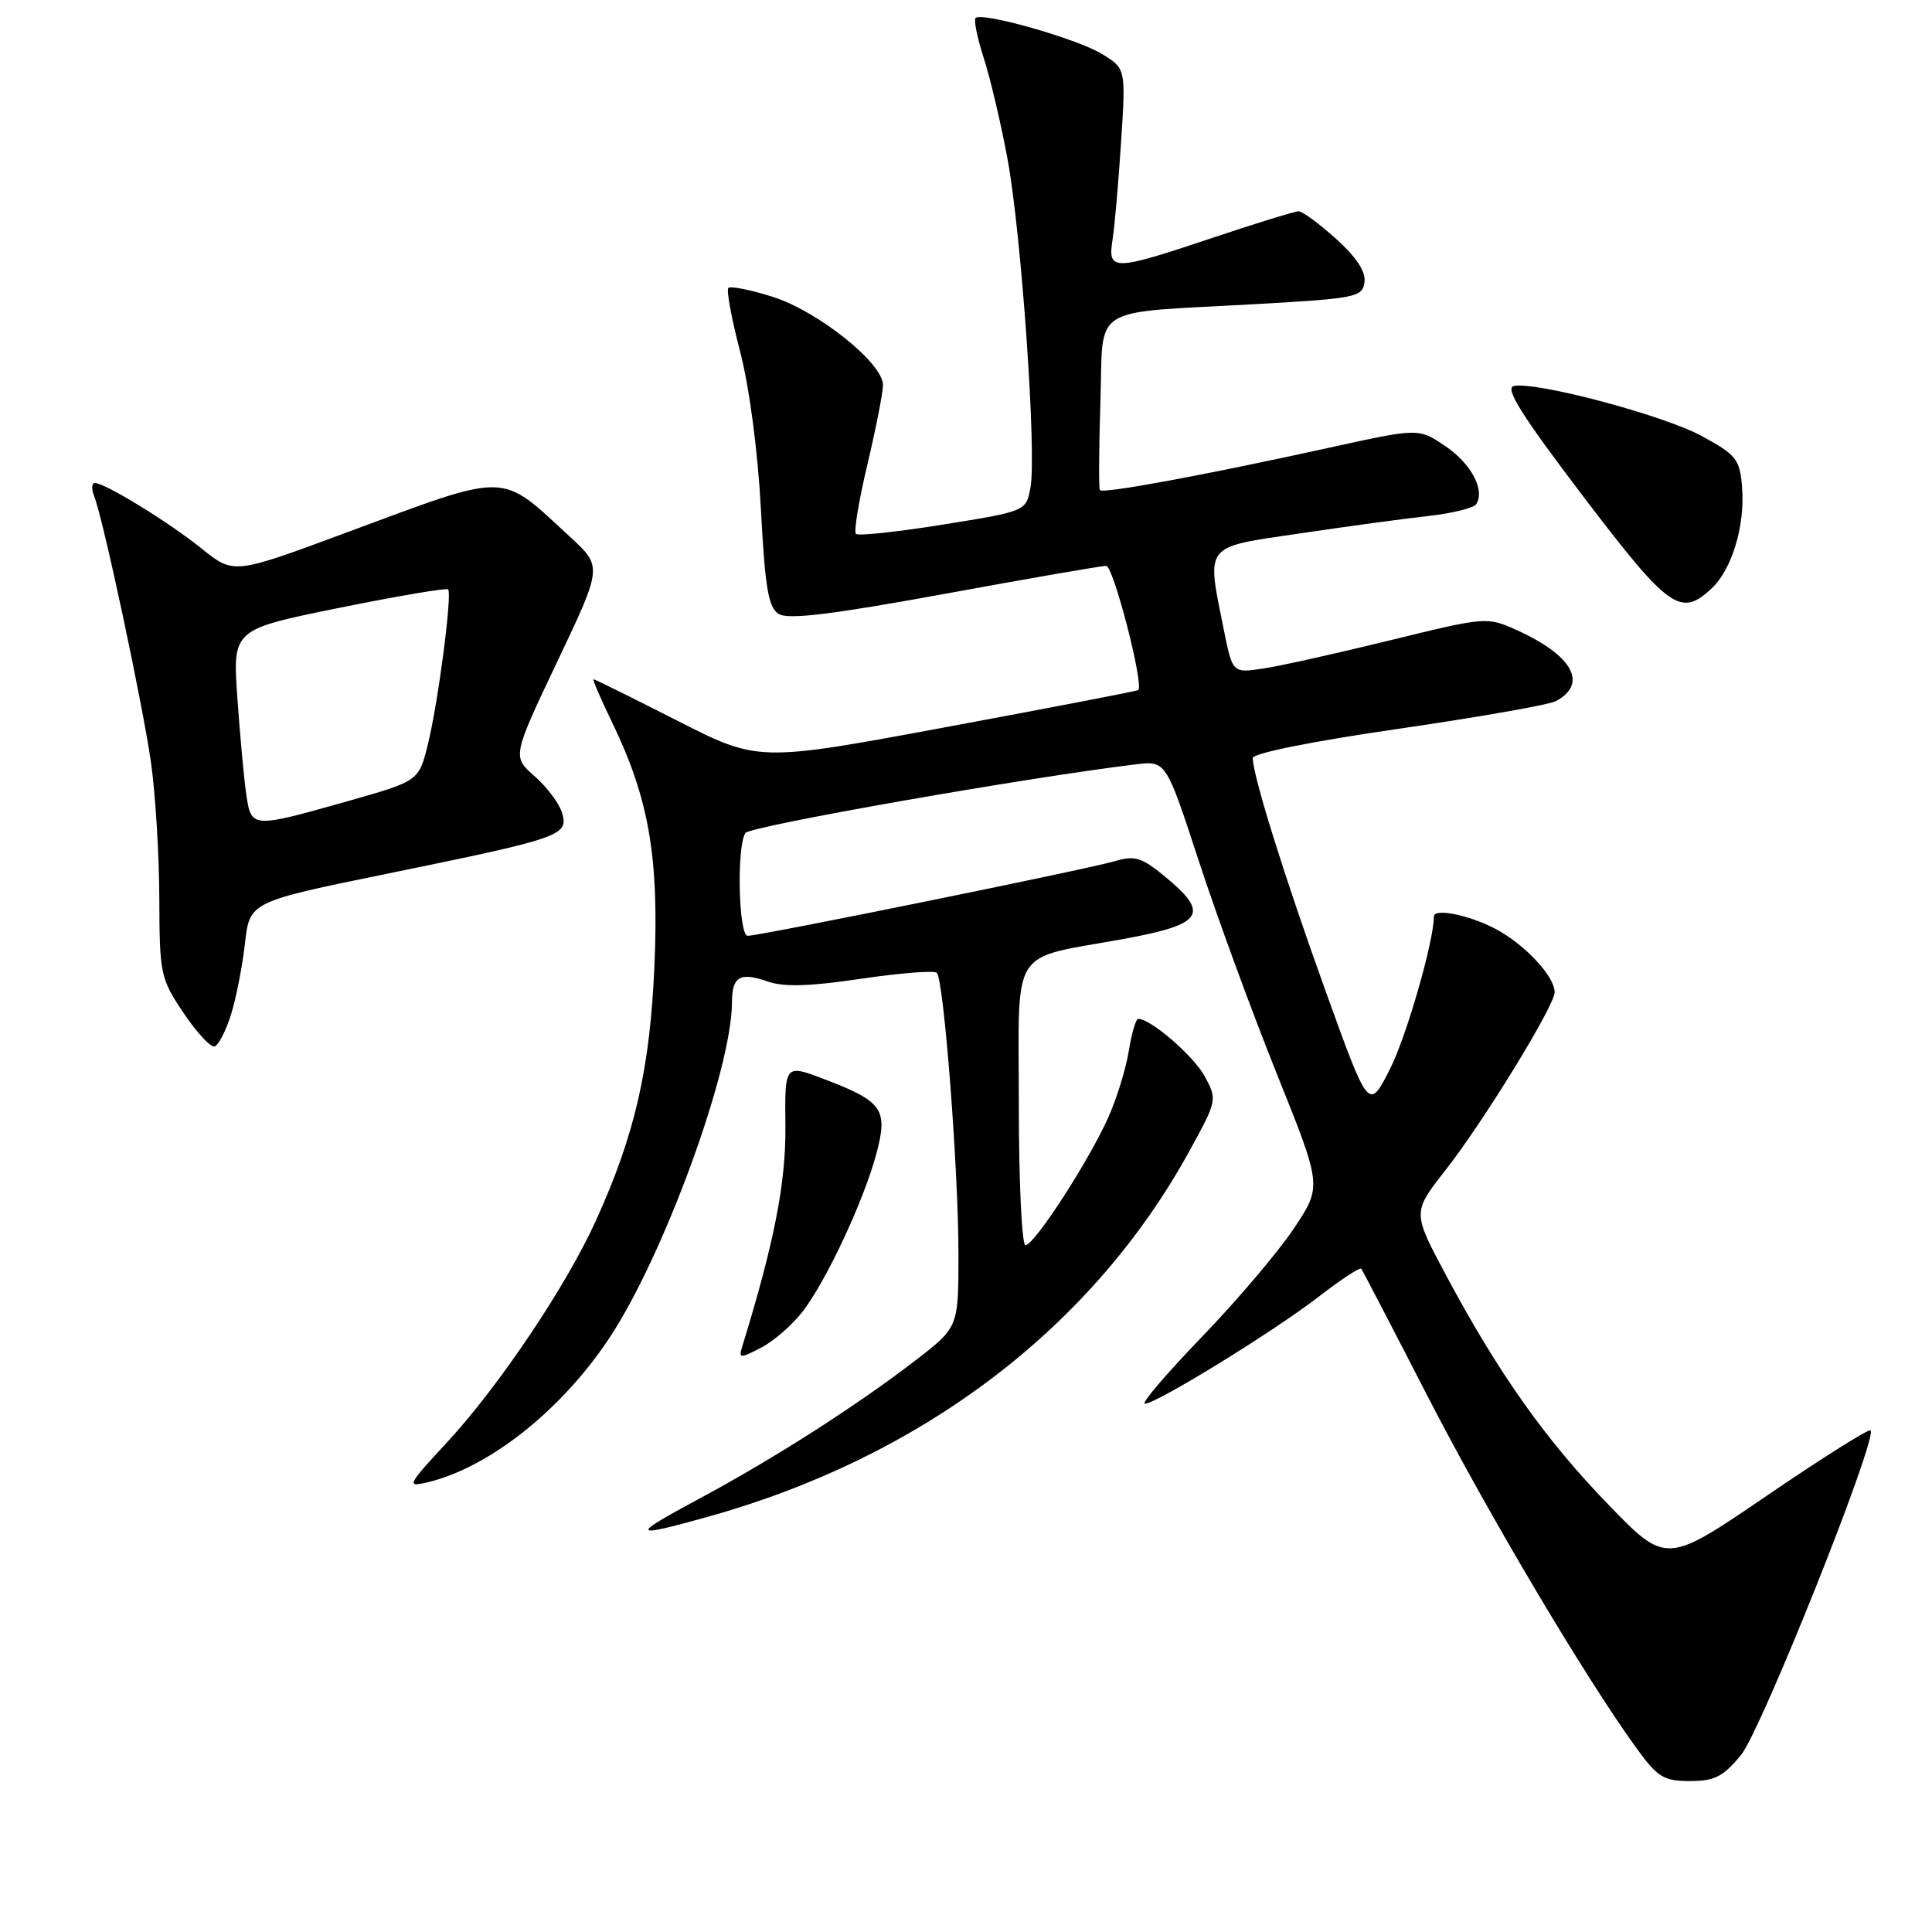 <?xml version="1.0" encoding="UTF-8" standalone="no"?>
<!DOCTYPE svg PUBLIC "-//W3C//DTD SVG 1.1//EN" "http://www.w3.org/Graphics/SVG/1.1/DTD/svg11.dtd" >
<svg xmlns="http://www.w3.org/2000/svg" xmlns:xlink="http://www.w3.org/1999/xlink" version="1.1" viewBox="0 0 256 256">
 <g >
 <path fill="currentColor"
d=" M 230.69 232.55 C 233.36 229.32 248.85 190.51 247.86 189.53 C 247.63 189.29 241.44 193.19 234.11 198.19 C 220.78 207.28 220.78 207.28 213.12 199.37 C 204.76 190.74 198.53 181.93 191.62 169.00 C 187.15 160.64 187.15 160.64 191.52 155.07 C 196.55 148.67 206.00 133.26 206.00 131.48 C 206.00 129.32 201.90 124.99 197.95 122.97 C 194.45 121.19 190.00 120.33 190.00 121.43 C 190.00 124.69 186.37 137.31 184.20 141.61 C 181.37 147.20 181.37 147.20 175.66 131.35 C 170.22 116.27 166.00 102.76 166.00 100.44 C 166.00 99.81 173.99 98.21 185.25 96.58 C 195.84 95.04 205.23 93.39 206.13 92.92 C 210.48 90.62 208.40 86.84 200.95 83.48 C 197.05 81.72 196.88 81.73 184.25 84.83 C 177.24 86.55 169.66 88.24 167.41 88.58 C 163.32 89.20 163.32 89.20 162.16 83.44 C 159.86 71.98 159.39 72.57 172.25 70.68 C 178.44 69.76 186.10 68.72 189.28 68.37 C 192.46 68.01 195.31 67.31 195.62 66.80 C 196.79 64.91 194.93 61.42 191.51 59.11 C 187.97 56.72 187.97 56.72 176.24 59.30 C 159.65 62.95 146.10 65.46 145.74 64.94 C 145.58 64.70 145.61 59.45 145.81 53.28 C 146.24 40.16 144.01 41.56 166.50 40.29 C 179.64 39.55 180.52 39.37 180.80 37.41 C 181.00 36.01 179.76 34.11 177.05 31.66 C 174.82 29.65 172.58 28.00 172.08 28.00 C 171.58 28.00 166.46 29.57 160.71 31.50 C 147.45 35.94 146.76 35.95 147.42 31.75 C 147.70 29.96 148.21 24.13 148.55 18.79 C 149.18 9.08 149.18 9.08 145.98 7.13 C 142.66 5.12 130.11 1.55 129.27 2.39 C 129.01 2.66 129.50 5.04 130.35 7.69 C 131.21 10.33 132.62 16.32 133.49 21.00 C 135.34 30.95 137.38 60.10 136.54 64.62 C 135.96 67.74 135.96 67.74 124.95 69.51 C 118.90 70.48 113.70 71.04 113.41 70.74 C 113.12 70.45 113.80 66.30 114.94 61.53 C 116.07 56.75 117.00 52.02 117.00 51.01 C 117.00 48.11 108.37 41.22 102.38 39.33 C 99.44 38.40 96.79 37.87 96.51 38.16 C 96.23 38.44 96.93 42.23 98.07 46.58 C 99.29 51.29 100.41 59.73 100.82 67.39 C 101.37 77.90 101.81 80.49 103.18 81.35 C 104.43 82.13 110.12 81.44 125.18 78.69 C 136.36 76.64 145.99 74.97 146.58 74.98 C 147.54 75.00 151.62 90.83 150.82 91.44 C 150.64 91.57 139.25 93.77 125.50 96.32 C 100.50 100.97 100.50 100.97 89.72 95.48 C 83.80 92.47 78.81 90.00 78.64 90.00 C 78.48 90.00 79.59 92.59 81.12 95.75 C 85.97 105.77 87.33 113.56 86.72 127.84 C 86.14 141.59 84.14 150.32 78.97 161.72 C 75.03 170.41 66.14 183.65 59.25 191.10 C 53.98 196.79 53.83 197.08 56.59 196.43 C 64.73 194.51 74.26 186.99 80.64 177.45 C 87.86 166.66 96.97 141.79 96.99 132.81 C 97.00 129.38 98.05 128.77 101.74 130.06 C 103.88 130.81 107.32 130.70 114.10 129.69 C 119.27 128.93 123.78 128.57 124.13 128.90 C 125.06 129.79 127.01 155.04 127.00 166.19 C 127.00 175.88 127.00 175.88 121.25 180.30 C 113.42 186.32 102.55 193.27 92.70 198.56 C 83.47 203.52 83.58 203.82 93.56 201.05 C 122.07 193.15 144.68 176.02 157.58 152.56 C 161.28 145.83 161.30 145.71 159.64 142.63 C 158.18 139.93 152.48 135.00 150.82 135.00 C 150.51 135.00 149.95 136.89 149.58 139.21 C 149.21 141.52 148.01 145.46 146.90 147.96 C 144.38 153.67 137.06 165.00 135.88 165.00 C 135.40 165.00 135.00 156.66 135.00 146.48 C 135.00 124.98 133.58 127.21 149.03 124.39 C 159.43 122.48 160.35 121.08 154.39 116.17 C 151.25 113.58 150.38 113.32 147.64 114.13 C 144.03 115.19 100.69 124.00 99.07 124.00 C 97.86 124.00 97.59 112.17 98.77 110.38 C 99.37 109.47 135.74 103.07 150.50 101.28 C 154.50 100.80 154.50 100.80 158.87 114.15 C 161.27 121.49 165.92 134.17 169.20 142.33 C 175.17 157.17 175.17 157.17 171.48 162.73 C 169.45 165.79 163.95 172.28 159.25 177.15 C 154.56 182.02 151.16 186.00 151.70 186.00 C 153.22 186.00 168.68 176.49 174.68 171.86 C 177.63 169.58 180.19 167.89 180.37 168.11 C 180.54 168.32 184.50 175.93 189.16 185.00 C 197.20 200.63 210.14 222.43 216.92 231.75 C 219.65 235.50 220.47 236.00 223.93 236.00 C 227.19 236.00 228.34 235.41 230.69 232.55 Z  M 106.40 173.73 C 109.58 169.55 114.55 158.89 116.16 152.74 C 117.68 146.98 116.92 145.92 109.18 142.98 C 103.98 141.00 103.98 141.00 104.07 149.25 C 104.14 156.72 102.60 164.61 98.38 178.32 C 97.85 180.04 97.99 180.05 100.86 178.57 C 102.53 177.71 105.02 175.53 106.40 173.73 Z  M 30.61 134.44 C 31.29 132.27 32.12 128.02 32.46 125.00 C 33.08 119.49 33.08 119.49 51.56 115.72 C 74.36 111.05 75.34 110.71 74.49 107.75 C 74.14 106.51 72.50 104.32 70.86 102.87 C 67.87 100.25 67.87 100.25 73.84 87.67 C 79.82 75.09 79.82 75.09 75.57 71.17 C 66.09 62.44 67.77 62.47 45.73 70.63 C 30.97 76.11 30.97 76.11 26.73 72.70 C 22.38 69.19 13.92 64.00 12.56 64.00 C 12.13 64.00 12.10 64.79 12.48 65.75 C 13.68 68.77 18.90 93.26 20.01 101.05 C 20.59 105.15 21.09 113.22 21.11 119.00 C 21.14 129.11 21.26 129.67 24.32 134.22 C 26.07 136.82 27.92 138.82 28.44 138.66 C 28.95 138.50 29.93 136.60 30.61 134.44 Z  M 226.77 78.00 C 229.51 75.45 231.25 69.64 230.83 64.50 C 230.53 60.85 230.06 60.26 225.50 57.78 C 220.40 55.01 203.56 50.53 200.59 51.15 C 199.35 51.41 201.63 55.04 209.72 65.69 C 221.13 80.70 222.67 81.82 226.77 78.00 Z  M 32.63 105.25 C 32.33 103.19 31.80 97.43 31.45 92.45 C 30.82 83.41 30.82 83.41 44.92 80.55 C 52.68 78.98 59.19 77.87 59.38 78.10 C 59.93 78.73 58.05 93.18 56.70 98.61 C 55.50 103.49 55.50 103.49 46.00 106.18 C 33.34 109.76 33.29 109.76 32.63 105.25 Z "/>
</g>
</svg>